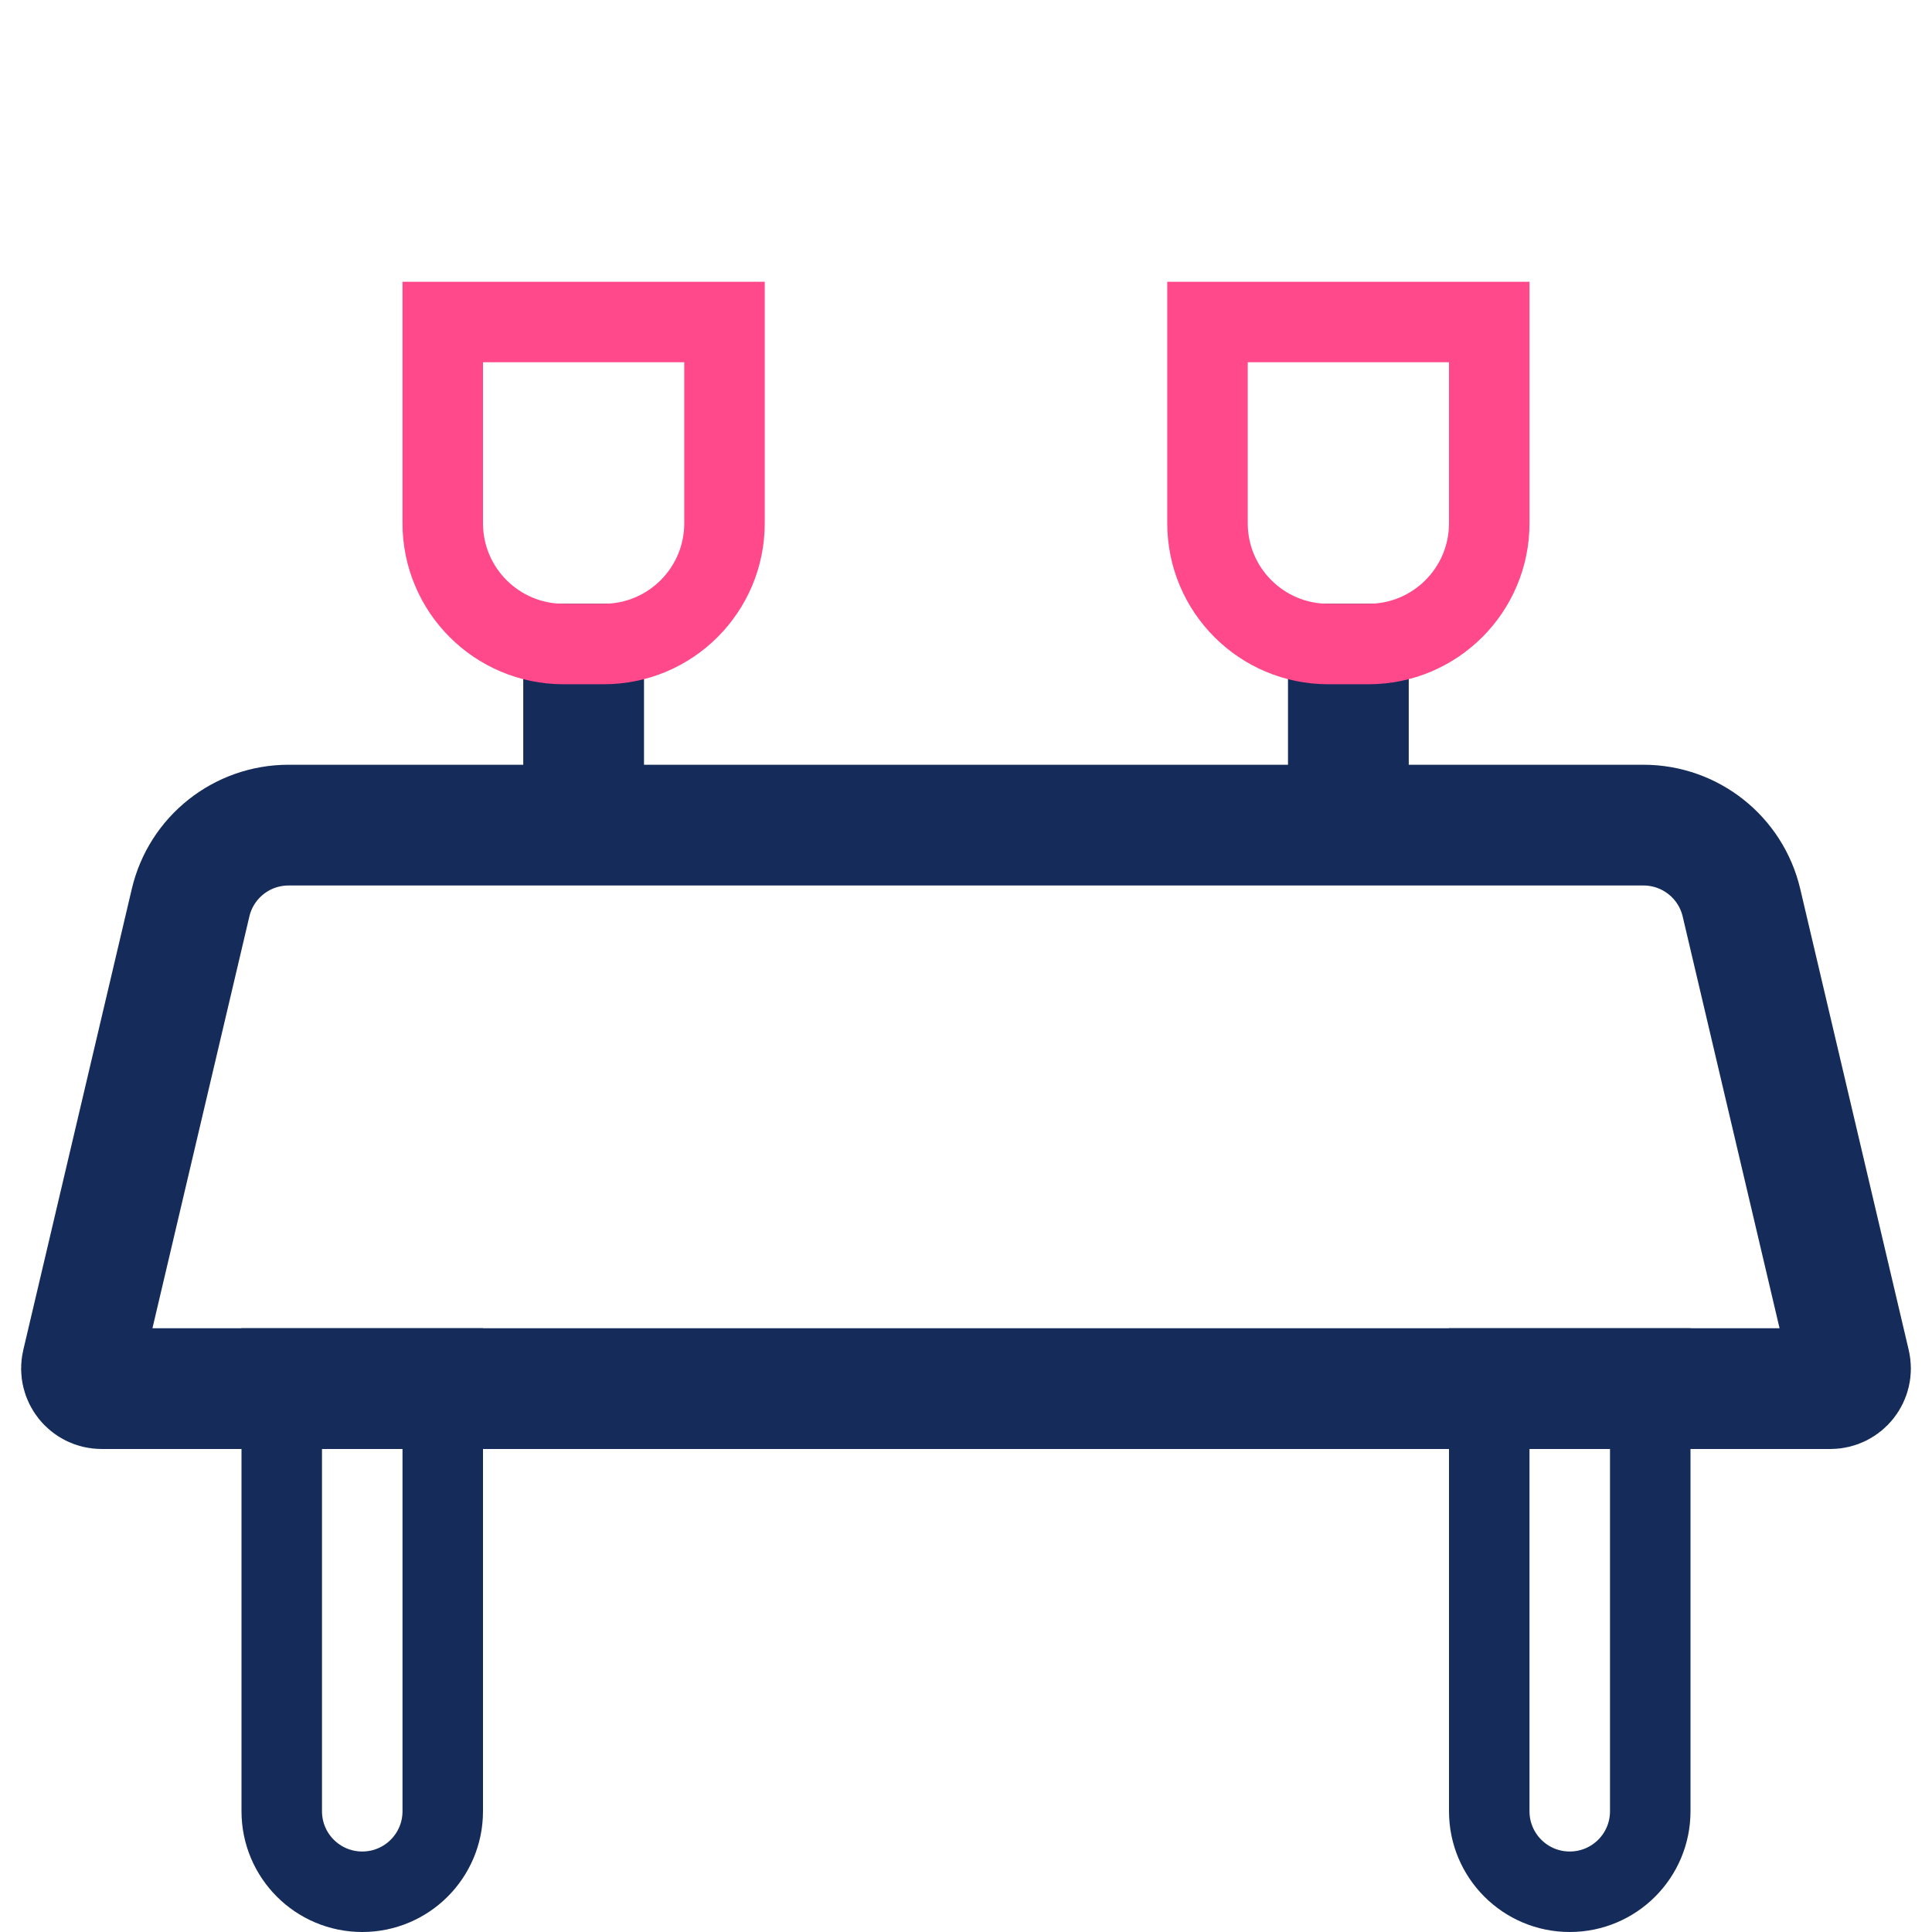 <svg width="48" height="48" viewBox="0 0 48 48" fill="none" xmlns="http://www.w3.org/2000/svg">
<path d="M4.735 22.427C5 21.298 6.008 20.5 7.168 20.5H40.832C41.992 20.5 43 21.298 43.266 22.427L45.962 33.886C46.035 34.199 45.797 34.5 45.475 34.5H2.525C2.203 34.5 1.965 34.199 2.038 33.886L4.735 22.427Z" stroke="#152C5B" stroke-width="3"/>
<path d="M7 34H11V45C11 46.105 10.105 47 9 47C7.895 47 7 46.105 7 45V34Z" stroke="#152C5B" stroke-width="2"/>
<path d="M37 34H41V45C41 46.105 40.105 47 39 47C37.895 47 37 46.105 37 45V34Z" stroke="#152C5B" stroke-width="2"/>
<line x1="14.5" y1="15" x2="14.5" y2="20" stroke="#152C5B" stroke-width="3"/>
<line x1="33.5" y1="15" x2="33.5" y2="20" stroke="#152C5B" stroke-width="3"/>
<path d="M11 8H18V13C18 14.657 16.657 16 15 16H14C12.343 16 11 14.657 11 13V8Z" stroke="#FF498B" stroke-width="2"/>
<path d="M30 8H37V13C37 14.657 35.657 16 34 16H33C31.343 16 30 14.657 30 13V8Z" stroke="#FF498B" stroke-width="2"/>
</svg>
